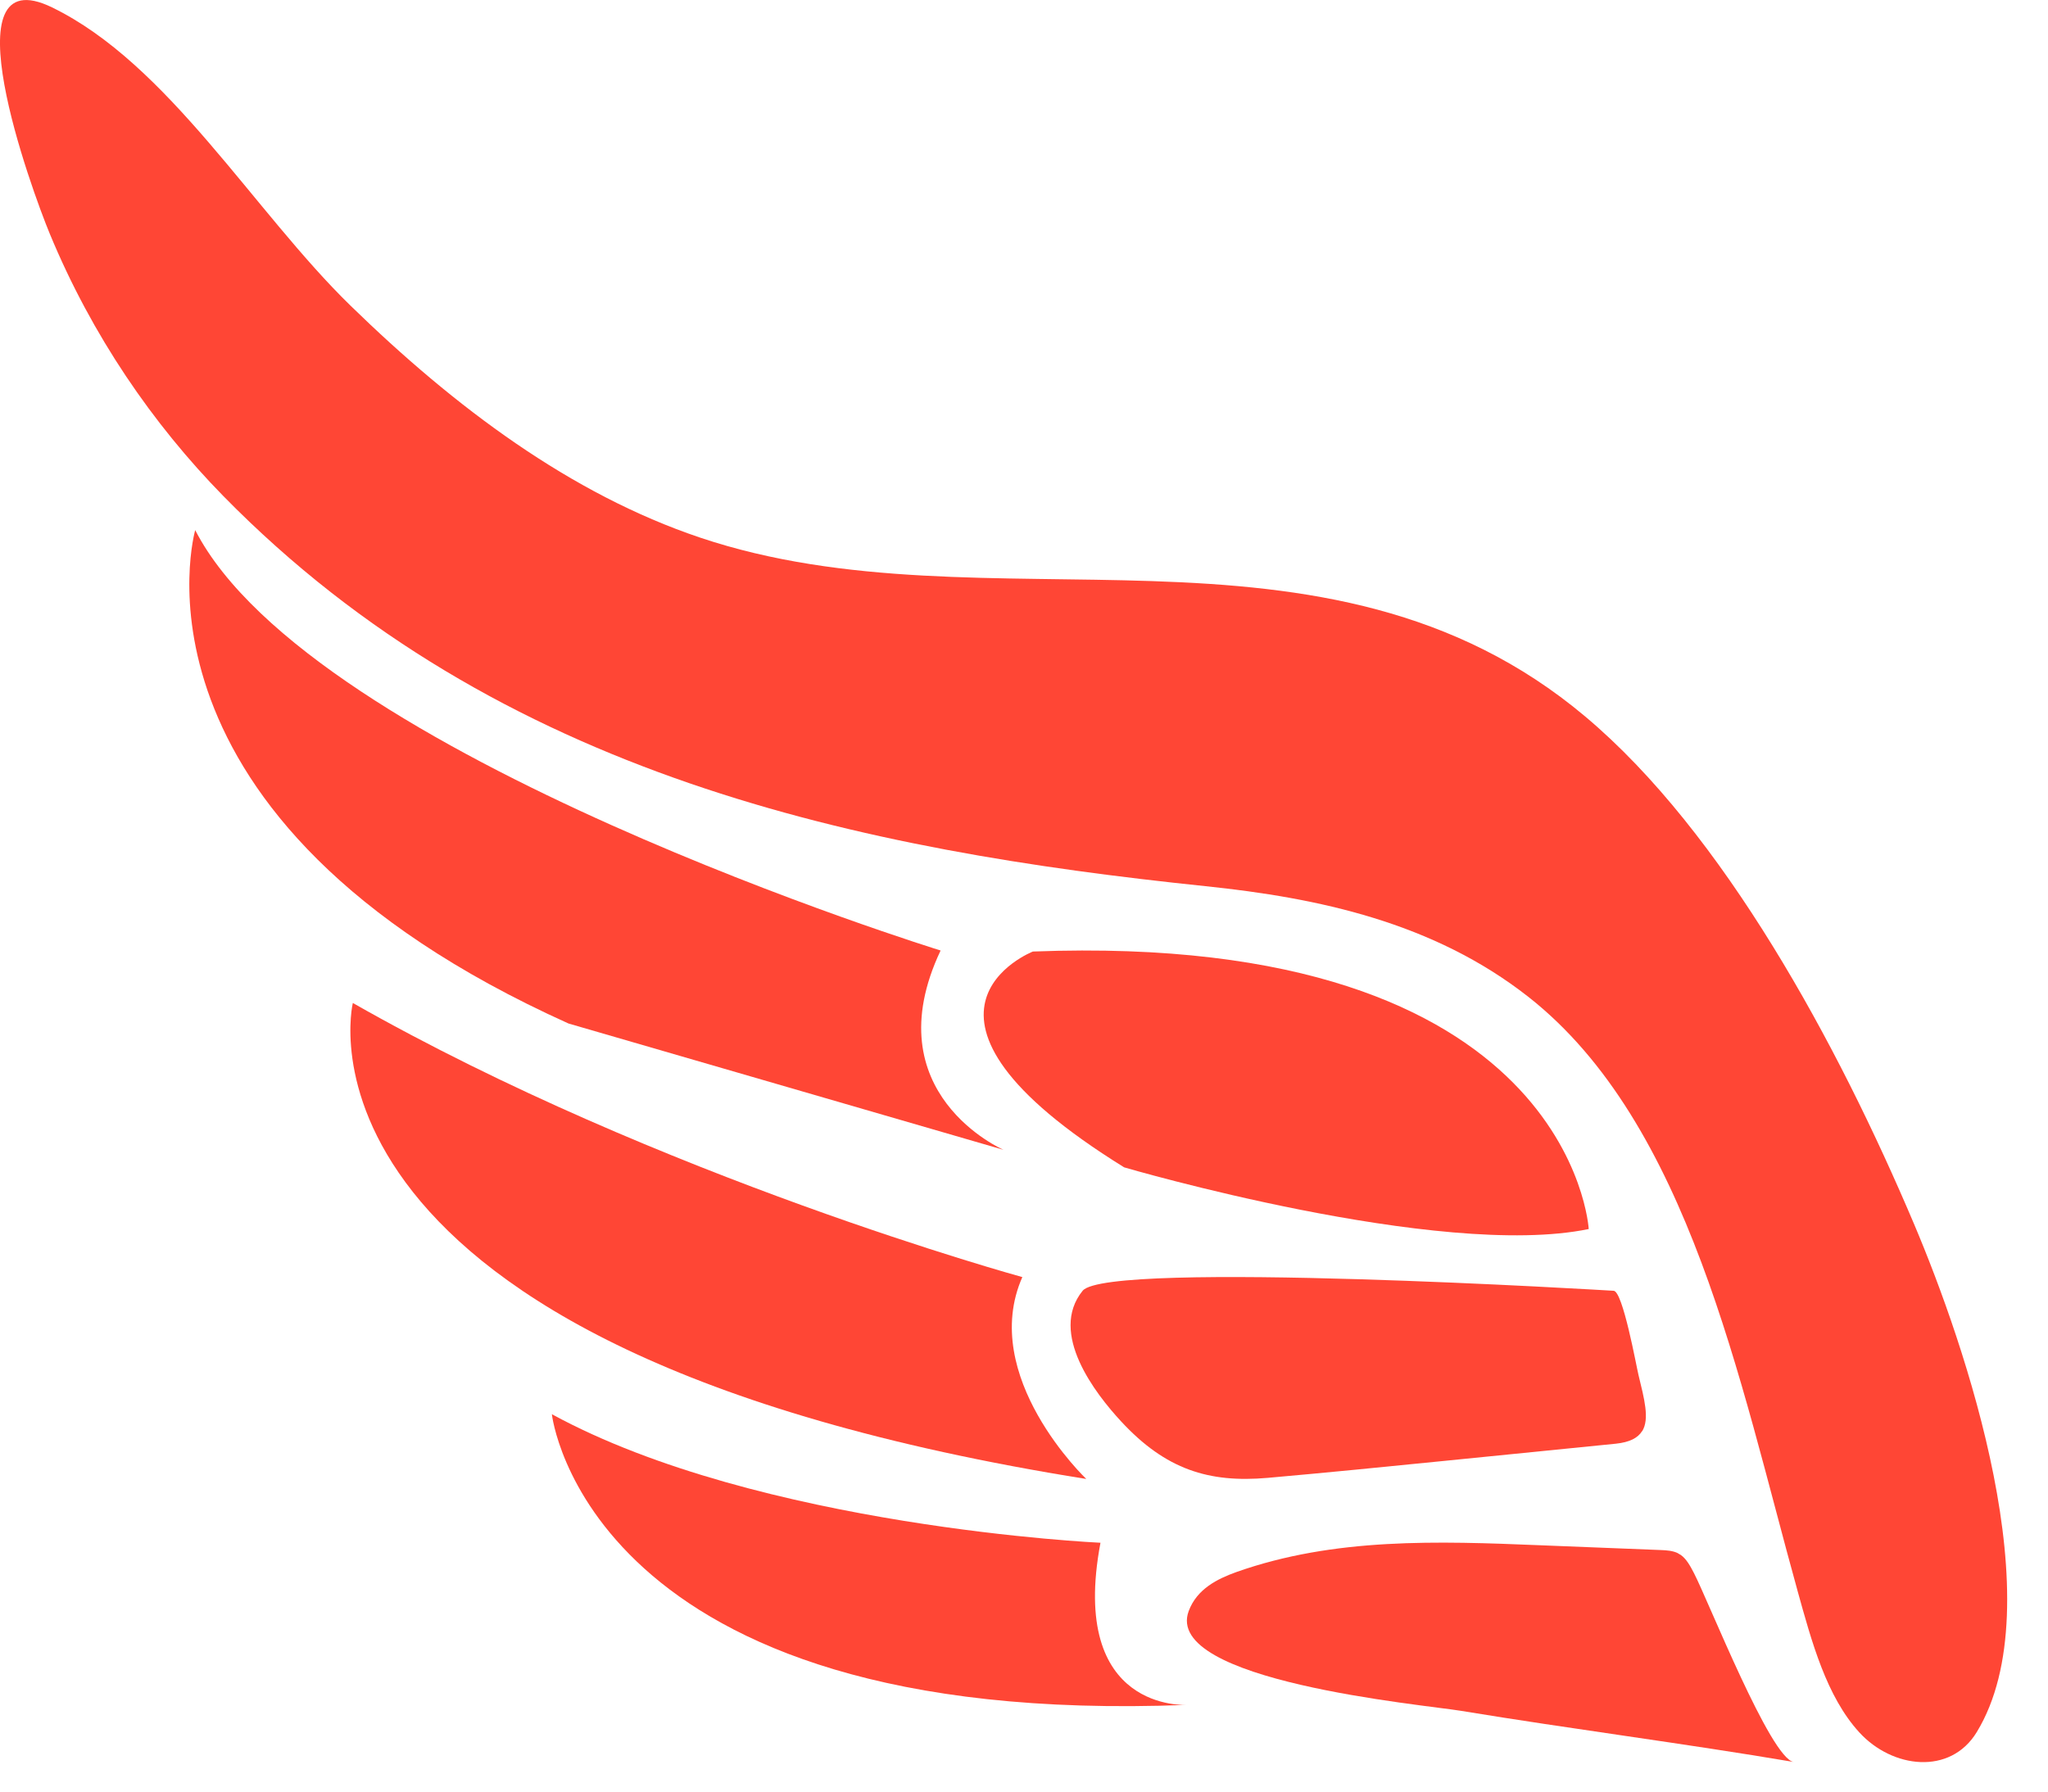 <svg width="32" height="28" viewBox="0 0 32 28" fill="none" xmlns="http://www.w3.org/2000/svg">
<path d="M28.084 24.853C28.308 25.659 28.537 26.512 29.052 27.075C29.568 27.639 30.474 27.749 30.887 27.07C32.099 25.078 30.703 21.01 29.909 19.134C28.713 16.311 26.927 13.01 24.768 11.197C20.688 7.769 15.441 9.917 10.936 8.401C8.919 7.722 7.107 6.366 5.476 4.776C3.962 3.3 2.629 0.997 0.812 0.115C-0.839 -0.687 0.491 2.961 0.778 3.654C1.434 5.239 2.386 6.627 3.492 7.755C7.796 12.144 13.473 13.292 18.839 13.85C20.595 14.033 22.395 14.412 23.884 15.582C26.392 17.556 27.175 21.577 28.084 24.852V24.853Z" fill="#FF4635"/>
<path d="M24.824 19.209C24.824 19.209 24.564 14.55 16.139 14.871C16.139 14.871 13.677 15.835 17.565 18.244C17.565 18.244 22.49 19.69 24.824 19.208V19.209Z" fill="#FF4635"/>
<path d="M15.682 17.971C15.682 17.971 13.64 17.09 14.697 14.855C14.697 14.855 4.865 11.819 3.05 8.285C3.05 8.285 1.755 12.783 8.883 15.996L15.683 17.971H15.682Z" fill="#FF4635"/>
<path d="M25.659 22.368C25.778 22.175 25.691 21.86 25.601 21.487C25.567 21.349 25.356 20.173 25.212 20.173C25.212 20.173 17.307 19.69 16.916 20.173C16.38 20.835 17.117 21.782 17.517 22.214C18.213 22.967 18.889 23.177 19.806 23.097C20.722 23.016 21.637 22.925 22.553 22.833C23.45 22.744 24.349 22.654 25.247 22.563C25.466 22.54 25.592 22.472 25.657 22.367L25.659 22.368Z" fill="#FF4635"/>
<path d="M16.973 23.114C16.973 23.114 15.288 21.512 15.974 19.959C15.974 19.959 10.308 18.406 5.513 15.675C5.513 15.675 4.197 21.075 16.973 23.114Z" fill="#FF4635"/>
<path d="M26.221 24.278C26.235 24.285 26.249 24.294 26.263 24.302C26.354 24.367 26.413 24.48 26.469 24.587C26.699 25.033 27.665 27.481 28.026 27.537C26.296 27.244 24.559 27.023 22.829 26.738C22.235 26.64 18.164 26.273 18.574 25.177C18.703 24.832 19.023 24.675 19.318 24.569C20.848 24.027 22.471 24.085 24.062 24.15C24.692 24.174 25.32 24.201 25.951 24.225C26.043 24.229 26.137 24.234 26.221 24.276V24.278Z" fill="#FF4635"/>
<path d="M18.546 26.645C18.546 26.645 16.694 26.765 17.195 24.111C17.195 24.111 11.864 23.869 8.623 22.102C8.623 22.102 9.16 27.014 18.547 26.645H18.546Z" fill="#FF4635"/>
</svg>
